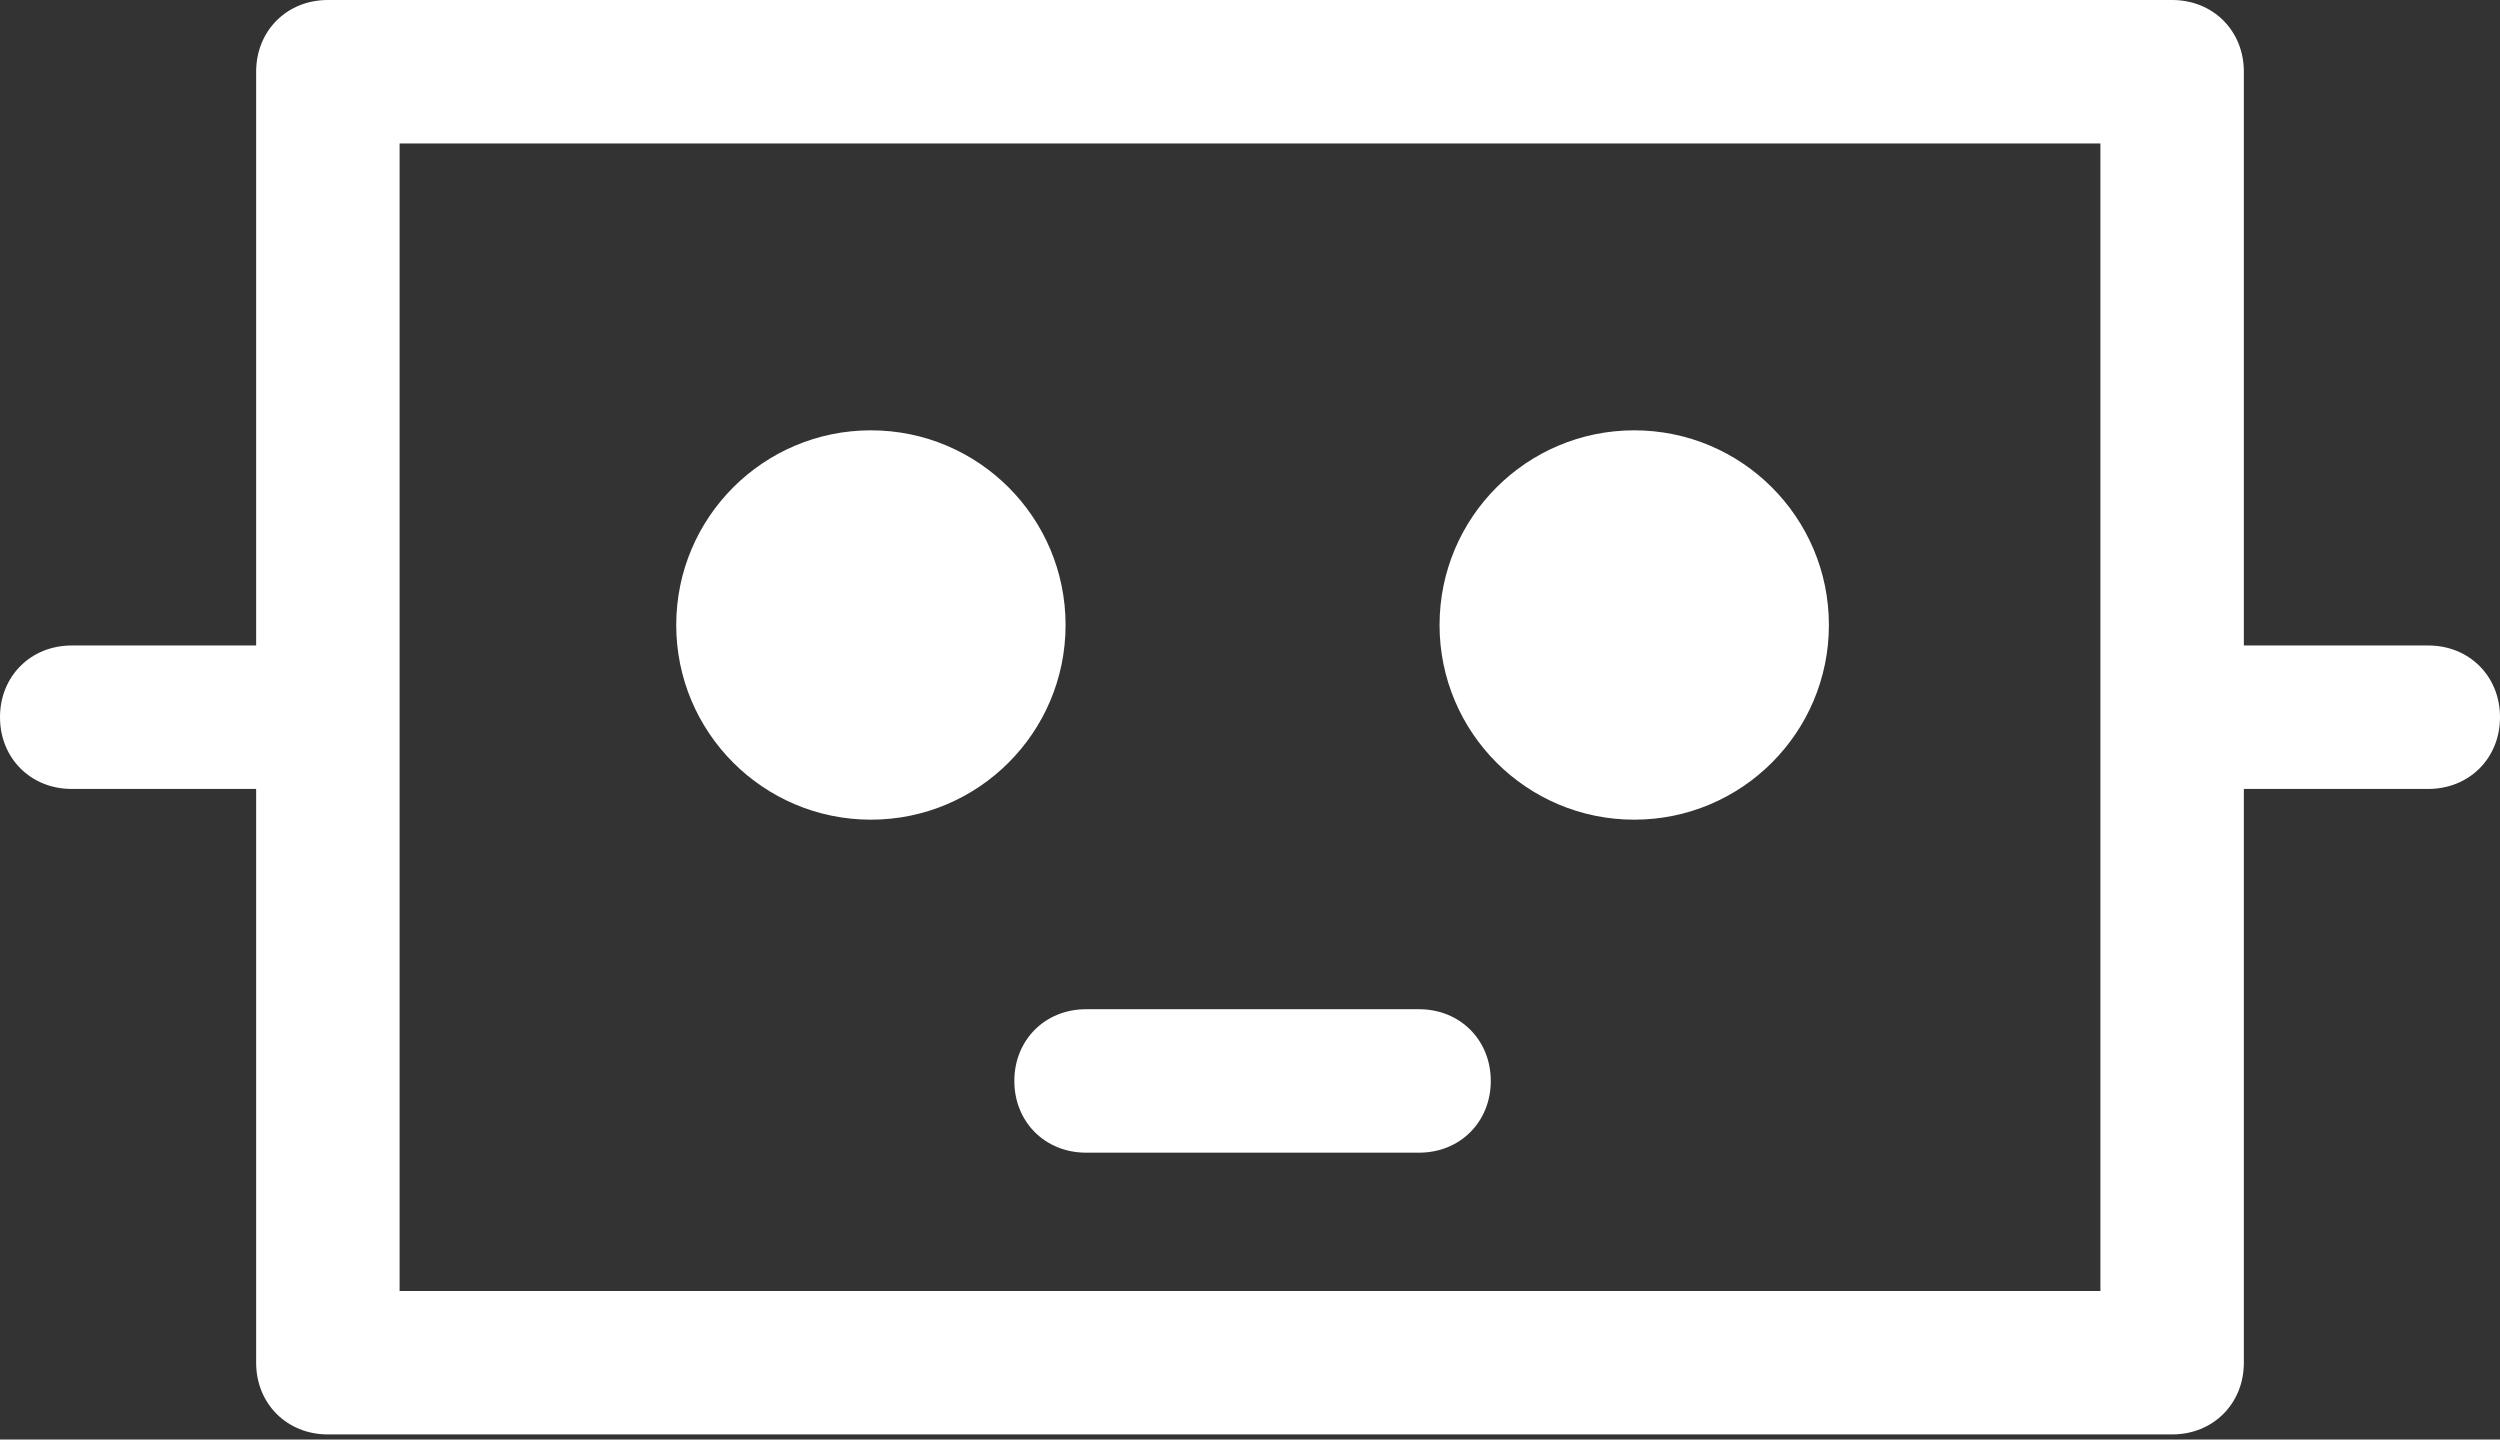 <?xml version="1.0" encoding="utf-8"?>
<!-- Generator: Adobe Illustrator 27.5.0, SVG Export Plug-In . SVG Version: 6.00 Build 0)  -->
<svg version="1.1" xmlns="http://www.w3.org/2000/svg" xmlns:xlink="http://www.w3.org/1999/xlink" x="0px" y="0px"
	 width="48.8px" height="28.1px" viewBox="0 0 48.8 28.1" style="enable-background:new 0 0 48.8 28.1;" xml:space="preserve">
<rect x="0" y="0" width="48.8" height="28.1" fill="#333333" stroke="none"/>
<circle style="fill:#FFFFFF;" cx="17" cy="12.2" r="3.8"/>
<circle style="fill:#FFFFFF;" cx="31.9" cy="12.2" r="3.8"/>
<g>
	<path style="fill:#FFFFFF;" d="M27.7,19.7h-6.5c-0.8,0-1.4,0.6-1.4,1.4s0.6,1.4,1.4,1.4h6.5c0.8,0,1.4-0.6,1.4-1.4
		S28.5,19.7,27.7,19.7z"/>
	<path style="fill:#FFFFFF;" d="M47.4,12.6h-3.6V1.4c0-0.8-0.6-1.4-1.4-1.4h-36C5.6,0,5,0.6,5,1.4v11.2H1.4C0.6,12.6,0,13.2,0,14
		s0.6,1.4,1.4,1.4H5v11.2C5,27.4,5.6,28,6.4,28h36c0.8,0,1.4-0.6,1.4-1.4V15.4h3.6c0.8,0,1.4-0.6,1.4-1.4S48.2,12.6,47.4,12.6z
		 M41,25.2H7.8V2.8H41V25.2z"/>
</g>
</svg>
